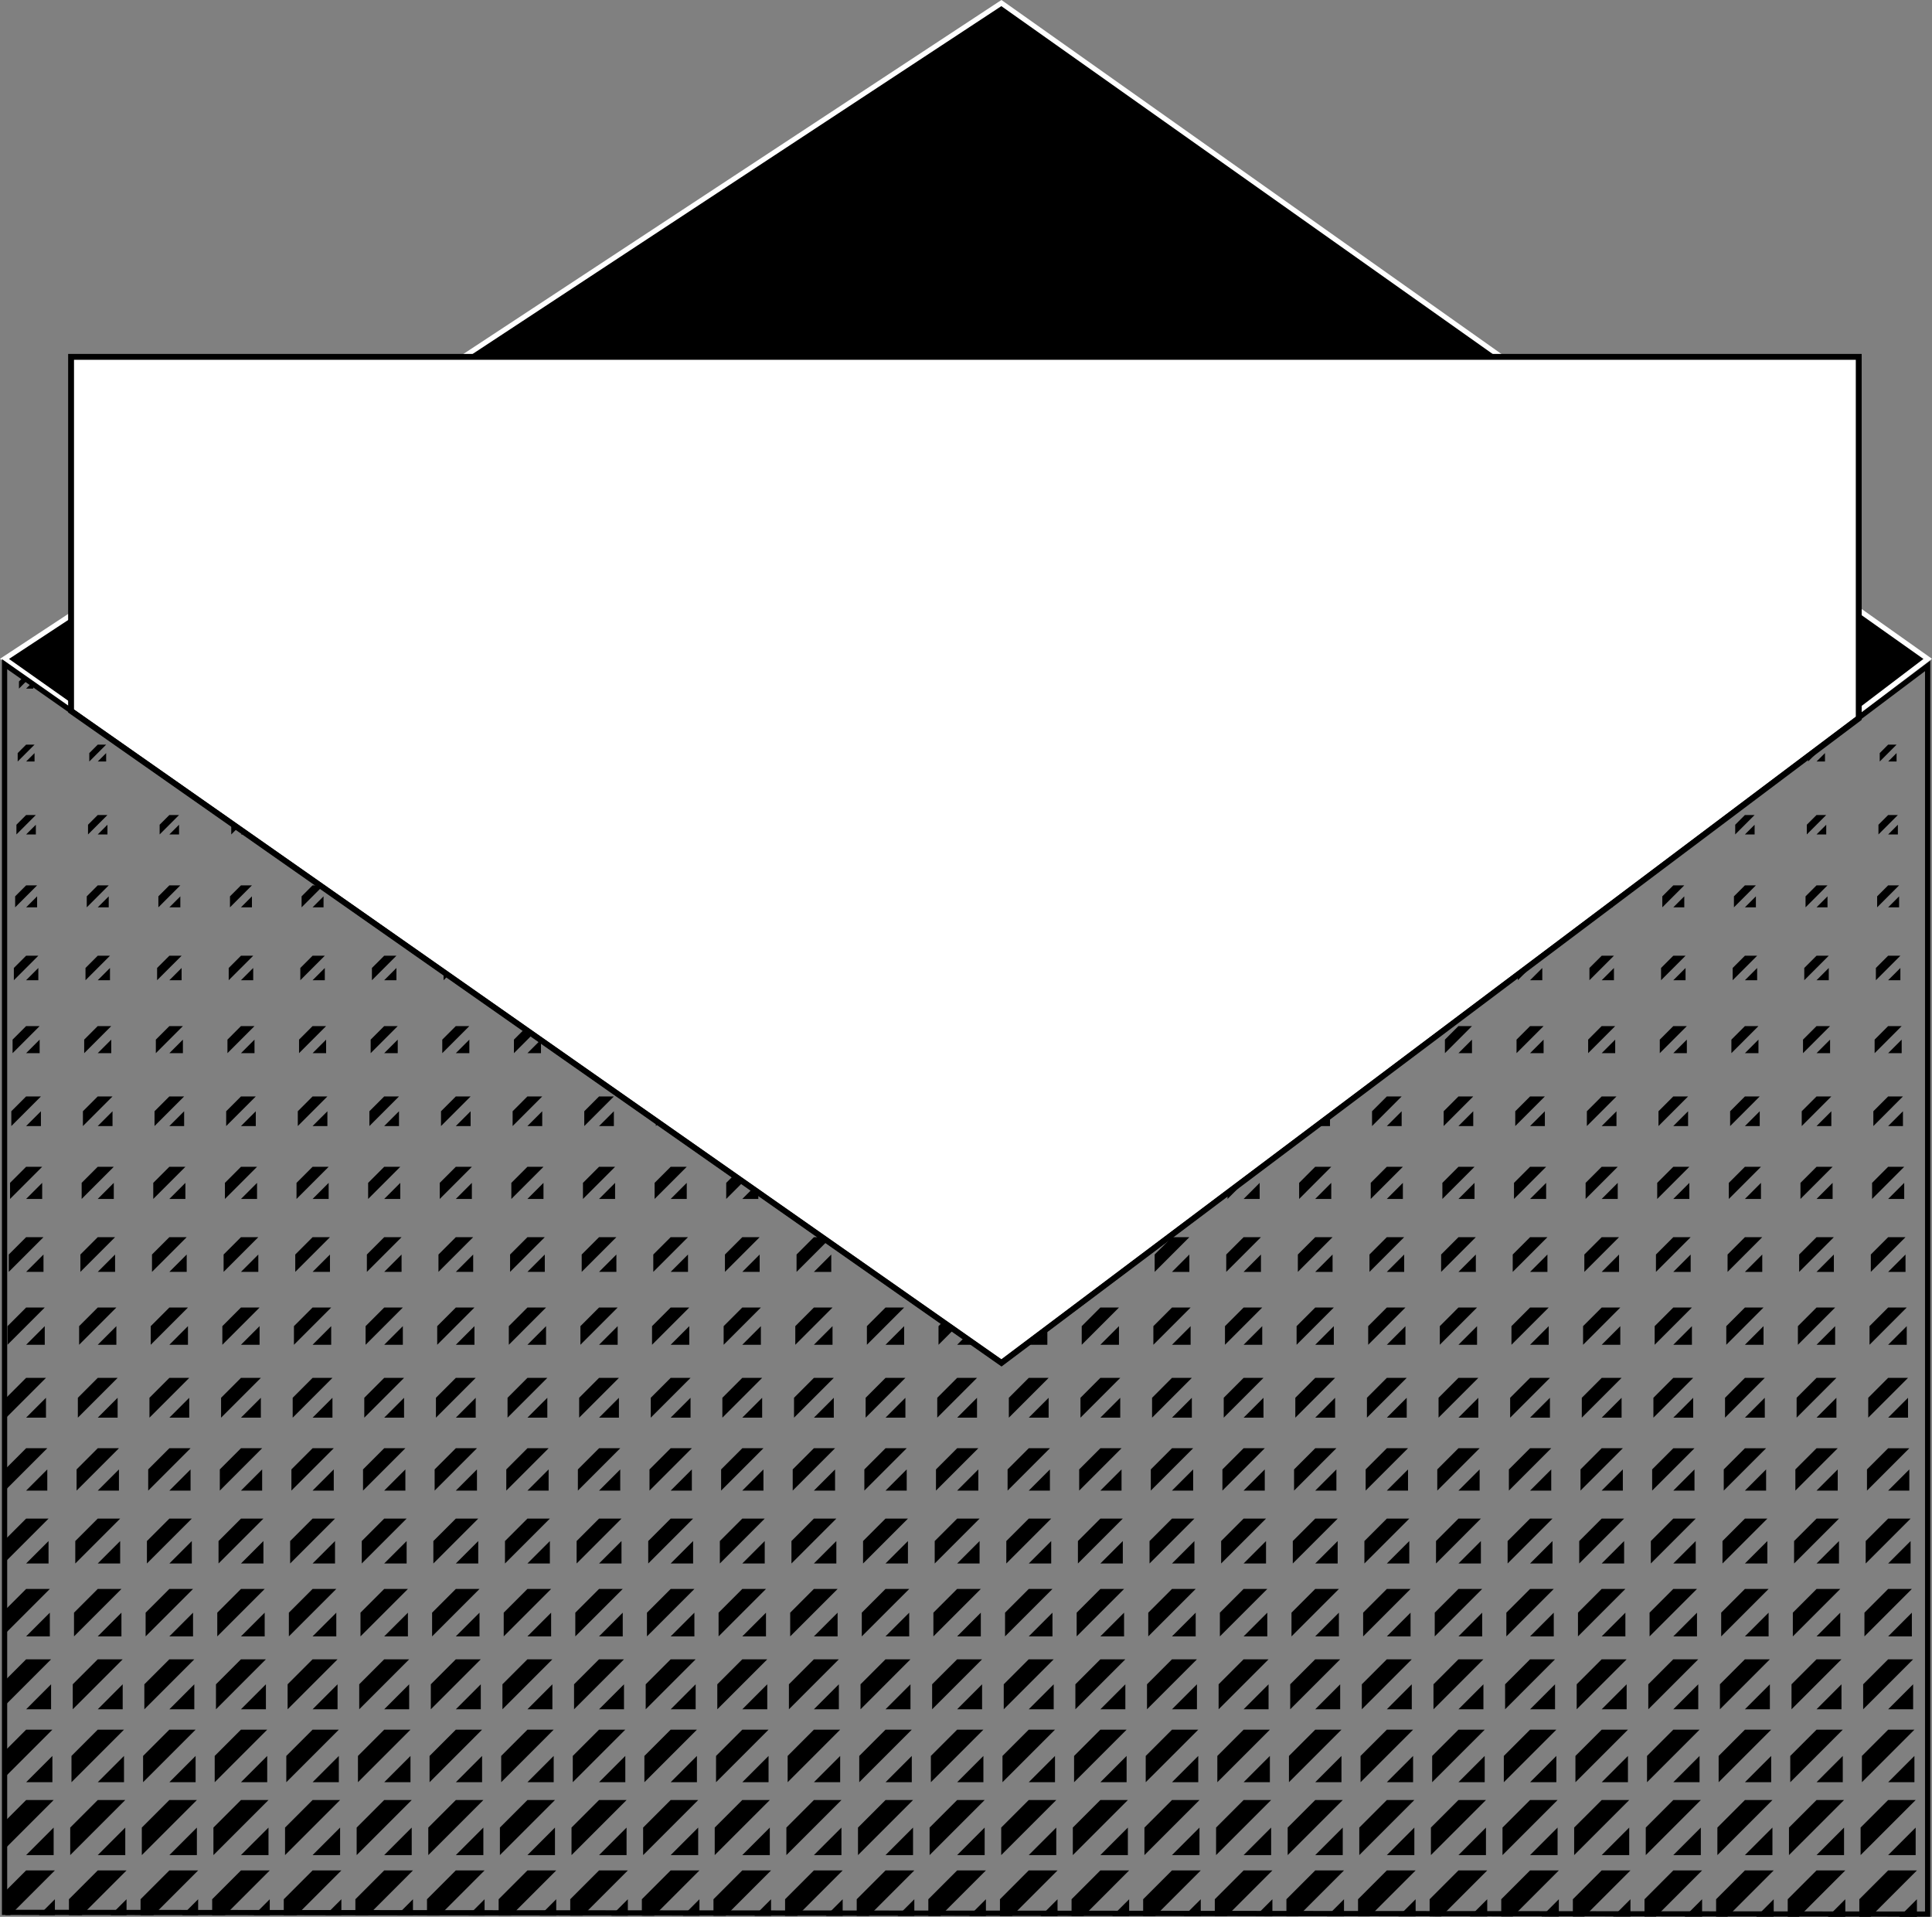 <?xml version="1.0" encoding="UTF-8"?>
<svg id="Layer_2" data-name="Layer 2" xmlns="http://www.w3.org/2000/svg" width="1104.74" height="1095.81" viewBox="0 0 1104.74 1095.81">
  <rect x="0" y="0" width="1104.74" height="1095.81" fill="#808080" stroke="none"/>
  <defs>
    <style>
      .cls-1 {
        stroke: #fff;
        stroke-width: 2.9px;
      }

      .cls-1, .cls-2, .cls-3 {
        stroke-miterlimit: 10;
      }

      .cls-2 {
        fill: #fff;
        stroke-width: 3.36px;
      }

      .cls-2, .cls-3 {
        stroke: #000;
      }

      .cls-3 {
        fill: none;
        stroke-width: 3px;
      }
    </style>
  </defs>
  <g id="Layer_8" data-name="Layer 8">
    <polygon class="cls-1" points="1102.29 376.66 572.61 1.75 2.57 376.66 572.65 779.12 1102.29 376.66"/>
    <polygon class="cls-2" points="572.65 779.12 40.64 406.43 40.64 204 1062.85 204 1062.85 410.69 572.65 779.12"/>
    <polygon class="cls-3" points="1102.25 1094.26 2.61 1093.26 2.61 379.68 572.65 779.12 1102.25 380.68 1102.25 1094.26"/>
    <g>
      <polygon points="10.84 389.57 10.84 393.67 14.93 389.57 12.52 387.89 10.84 389.57"/>
      <polygon points="14.93 393.67 19.03 393.67 19.03 392.45 17.34 391.26 14.93 393.67"/>
      <polygon points="14.93 425.7 10.11 430.52 10.11 435.34 19.75 425.7 14.93 425.7"/>
      <polygon points="19.75 430.52 14.93 435.34 19.75 435.34 19.75 430.52"/>
      <polygon points="55.88 425.7 51.06 430.52 51.06 435.34 60.7 425.7 55.88 425.7"/>
      <polygon points="60.7 430.52 55.88 435.34 60.7 435.34 60.7 430.52"/>
      <polygon points="1033.9 435.34 1039.39 429.84 1033.9 433.98 1033.9 435.34"/>
      <polygon points="1038.72 435.34 1043.54 435.34 1043.54 430.52 1038.72 435.34"/>
      <polygon points="1079.66 425.7 1074.85 430.52 1074.85 435.34 1084.48 425.7 1079.66 425.7"/>
      <polygon points="1084.48 430.52 1079.66 435.34 1084.48 435.34 1084.48 430.52"/>
      <polygon points="9.39 477.03 20.5 465.92 14.94 465.92 9.39 471.48 9.39 477.03"/>
      <polygon points="20.5 471.48 14.94 477.03 20.5 477.03 20.5 471.48"/>
      <polygon points="50.33 477.03 61.44 465.92 55.89 465.92 50.33 471.48 50.33 477.03"/>
      <polygon points="61.44 471.48 55.89 477.03 61.44 477.03 61.44 471.48"/>
      <polygon points="96.84 465.92 91.28 471.48 91.28 477.03 102.39 465.92 96.84 465.92"/>
      <polygon points="102.39 471.48 96.84 477.03 102.39 477.03 102.39 471.48"/>
      <polygon points="132.23 477.03 135.32 473.94 132.23 471.77 132.23 477.03"/>
      <polygon points="137.78 477.03 139.74 477.03 138.59 476.23 137.78 477.03"/>
      <polygon points="997.76 465.92 992.21 471.48 992.21 477.03 1003.31 465.92 997.76 465.92"/>
      <polygon points="1003.31 471.48 997.76 477.03 1003.31 477.03 1003.31 471.48"/>
      <polygon points="1033.15 471.48 1033.15 477.03 1044.26 465.92 1038.71 465.92 1033.15 471.48"/>
      <polygon points="1038.71 477.03 1044.26 477.03 1044.26 471.48 1038.71 477.03"/>
      <polygon points="1074.12 477.03 1085.23 465.92 1079.68 465.92 1074.12 471.48 1074.12 477.03"/>
      <polygon points="1085.23 471.48 1079.68 477.03 1085.23 477.03 1085.23 471.48"/>
      <polygon points="8.66 518.7 21.22 506.14 14.94 506.14 8.66 512.42 8.66 518.7"/>
      <polygon points="21.22 512.42 14.94 518.7 21.22 518.7 21.22 512.42"/>
      <polygon points="49.61 518.7 62.17 506.14 55.89 506.14 49.61 512.42 49.61 518.7"/>
      <polygon points="62.17 512.42 55.89 518.7 62.17 518.7 62.17 512.42"/>
      <polygon points="90.56 518.7 103.12 506.14 96.84 506.14 90.56 512.42 90.56 518.7"/>
      <polygon points="103.12 512.42 96.84 518.7 103.12 518.7 103.12 512.42"/>
      <polygon points="137.78 506.14 131.5 512.42 131.5 518.7 144.06 506.14 137.78 506.14"/>
      <polygon points="144.06 512.42 137.78 518.7 144.06 518.7 144.06 512.42"/>
      <polygon points="178.73 506.14 172.45 512.42 172.45 518.7 183.47 507.68 181.28 506.14 178.73 506.14"/>
      <polygon points="178.73 518.7 185.01 518.7 185.01 512.42 178.73 518.7"/>
      <polygon points="922.14 518.05 921.28 518.7 922.14 518.7 922.14 518.05"/>
      <polygon points="956.81 506.14 950.53 512.42 950.53 518.7 963.09 506.14 956.81 506.14"/>
      <polygon points="963.09 512.42 956.81 518.7 963.09 518.7 963.09 512.42"/>
      <polygon points="991.48 518.7 1004.04 506.14 997.76 506.14 991.48 512.42 991.48 518.7"/>
      <polygon points="1004.04 512.42 997.76 518.7 1004.04 518.7 1004.04 512.42"/>
      <polygon points="1032.43 512.42 1032.43 518.7 1044.99 506.14 1038.71 506.14 1032.43 512.42"/>
      <polygon points="1038.71 518.7 1044.99 518.7 1044.99 512.42 1038.71 518.7"/>
      <polygon points="1073.37 518.7 1085.93 506.14 1079.65 506.14 1073.37 512.42 1073.37 518.7"/>
      <polygon points="1085.93 512.42 1079.65 518.7 1085.93 518.7 1085.93 512.42"/>
      <polygon points="7.92 560.37 21.92 546.37 14.92 546.37 7.92 553.37 7.92 560.37"/>
      <polygon points="21.92 553.37 14.92 560.37 21.92 560.37 21.92 553.37"/>
      <polygon points="48.89 560.37 62.89 546.37 55.89 546.37 48.89 553.37 48.89 560.37"/>
      <polygon points="62.89 553.37 55.89 560.37 62.89 560.37 62.89 553.37"/>
      <polygon points="89.83 560.37 103.84 546.37 96.84 546.37 89.83 553.37 89.83 560.37"/>
      <polygon points="103.84 553.37 96.84 560.37 103.84 560.37 103.84 553.37"/>
      <polygon points="130.78 560.37 144.79 546.37 137.78 546.37 130.78 553.37 130.78 560.37"/>
      <polygon points="144.79 553.37 137.78 560.37 144.79 560.37 144.79 553.37"/>
      <polygon points="171.73 553.37 171.73 560.37 185.73 546.37 178.73 546.37 171.73 553.37"/>
      <polygon points="185.73 553.37 178.73 560.37 185.73 560.37 185.73 553.37"/>
      <polygon points="219.68 546.37 212.67 553.37 212.67 560.37 226.68 546.37 219.68 546.37"/>
      <polygon points="226.68 553.37 219.68 560.37 226.68 560.37 226.68 553.37"/>
      <polygon points="253.64 560.37 255.72 558.3 253.64 556.85 253.64 560.37"/>
      <polygon points="867.89 560.37 873.97 554.3 867.89 558.87 867.89 560.37"/>
      <polygon points="881.9 553.37 874.9 560.37 881.9 560.37 881.9 553.37"/>
      <polygon points="915.87 546.37 908.86 553.37 908.86 560.37 922.87 546.37 915.87 546.37"/>
      <polygon points="922.87 553.37 915.87 560.37 922.87 560.37 922.87 553.37"/>
      <polygon points="949.81 560.37 963.82 546.37 956.81 546.37 949.81 553.37 949.81 560.37"/>
      <polygon points="963.82 553.37 956.81 560.37 963.82 560.37 963.82 553.37"/>
      <polygon points="990.76 560.37 1004.76 546.37 997.76 546.37 990.76 553.37 990.76 560.37"/>
      <polygon points="1004.76 553.37 997.76 560.37 1004.76 560.37 1004.76 553.37"/>
      <polygon points="1031.7 553.37 1031.7 560.37 1045.71 546.37 1038.71 546.37 1031.7 553.37"/>
      <polygon points="1045.71 553.37 1038.71 560.37 1045.71 560.37 1045.71 553.37"/>
      <polygon points="1072.65 560.37 1086.66 546.37 1079.65 546.37 1072.65 553.37 1072.65 560.37"/>
      <polygon points="1086.66 553.37 1079.65 560.37 1086.66 560.37 1086.66 553.37"/>
      <polygon points="7.19 602.07 22.67 586.59 14.93 586.59 7.19 594.33 7.19 602.07"/>
      <polygon points="22.67 594.33 14.93 602.07 22.67 602.07 22.67 594.33"/>
      <polygon points="48.14 602.07 63.62 586.59 55.88 586.59 48.14 594.33 48.14 602.07"/>
      <polygon points="63.62 594.33 55.88 602.07 63.62 602.07 63.62 594.33"/>
      <polygon points="89.11 602.07 104.59 586.59 96.85 586.59 89.11 594.33 89.11 602.07"/>
      <polygon points="104.59 594.33 96.85 602.07 104.59 602.07 104.59 594.33"/>
      <polygon points="130.06 602.07 145.53 586.59 137.79 586.59 130.06 594.33 130.06 602.07"/>
      <polygon points="145.53 594.33 137.79 602.07 145.53 602.07 145.53 594.33"/>
      <polygon points="171 602.07 186.48 586.59 178.74 586.59 171 594.33 171 602.07"/>
      <polygon points="186.48 594.33 178.74 602.07 186.48 602.07 186.48 594.33"/>
      <polygon points="211.95 602.07 227.43 586.59 219.69 586.59 211.95 594.33 211.95 602.07"/>
      <polygon points="227.43 594.33 219.69 602.07 227.43 602.07 227.43 594.33"/>
      <polygon points="260.64 586.59 252.9 594.33 252.9 602.07 268.38 586.59 260.64 586.59"/>
      <polygon points="268.38 594.33 260.64 602.07 268.38 602.07 268.38 594.33"/>
      <polygon points="293.87 602.07 303.88 592.05 299.33 588.86 293.87 594.33 293.87 602.07"/>
      <polygon points="301.6 602.07 309.34 602.07 309.34 595.88 308.43 595.24 301.6 602.07"/>
      <polygon points="833.96 586.59 826.22 594.33 826.22 602.07 841.7 586.59 833.96 586.59"/>
      <polygon points="841.7 594.33 833.96 602.07 841.7 602.07 841.7 594.33"/>
      <polygon points="867.17 602.07 882.65 586.59 874.91 586.59 867.17 594.33 867.17 602.07"/>
      <polygon points="882.65 594.33 874.91 602.07 882.65 602.07 882.65 594.33"/>
      <polygon points="908.12 602.07 923.59 586.59 915.85 586.59 908.12 594.33 908.12 602.07"/>
      <polygon points="923.59 594.33 915.85 602.07 923.59 602.07 923.59 594.33"/>
      <polygon points="949.08 602.07 964.56 586.59 956.82 586.59 949.08 594.33 949.08 602.07"/>
      <polygon points="964.56 594.33 956.82 602.07 964.56 602.07 964.56 594.33"/>
      <polygon points="990.03 602.07 1005.51 586.59 997.77 586.59 990.03 594.33 990.03 602.07"/>
      <polygon points="1005.51 594.33 997.77 602.07 1005.51 602.07 1005.51 594.33"/>
      <polygon points="1030.98 594.33 1030.98 602.07 1046.46 586.59 1038.72 586.59 1030.98 594.33"/>
      <polygon points="1038.72 602.07 1046.46 602.07 1046.46 594.33 1038.72 602.07"/>
      <polygon points="1071.93 602.07 1087.4 586.59 1079.66 586.59 1071.93 594.33 1071.93 602.07"/>
      <polygon points="1087.4 594.33 1079.66 602.07 1087.4 602.07 1087.4 594.33"/>
      <polygon points="6.47 643.74 23.4 626.81 14.93 626.81 6.47 635.28 6.47 643.74"/>
      <polygon points="23.4 635.28 14.93 643.74 23.4 643.74 23.4 635.28"/>
      <polygon points="47.41 643.74 64.34 626.81 55.88 626.81 47.41 635.28 47.41 643.74"/>
      <polygon points="64.34 635.28 55.88 643.74 64.34 643.74 64.34 635.28"/>
      <polygon points="88.36 643.74 105.29 626.81 96.83 626.81 88.36 635.28 88.36 643.74"/>
      <polygon points="105.29 635.28 96.83 643.74 105.29 643.74 105.29 635.28"/>
      <polygon points="129.33 643.74 146.26 626.81 137.79 626.81 129.33 635.28 129.33 643.74"/>
      <polygon points="146.26 635.28 137.79 643.74 146.26 643.74 146.26 635.28"/>
      <polygon points="170.28 643.74 187.21 626.81 178.74 626.81 170.28 635.28 170.28 643.74"/>
      <polygon points="187.21 635.28 178.74 643.74 187.21 643.74 187.21 635.28"/>
      <polygon points="211.22 643.74 228.15 626.81 219.69 626.81 211.22 635.28 211.22 643.74"/>
      <polygon points="228.15 635.28 219.69 643.74 228.15 643.74 228.15 635.28"/>
      <polygon points="252.17 643.74 269.1 626.81 260.64 626.81 252.17 635.28 252.17 643.74"/>
      <polygon points="269.1 635.28 260.64 643.74 269.1 643.74 269.1 635.28"/>
      <polygon points="301.58 626.81 293.12 635.28 293.12 643.74 310.05 626.81 301.58 626.81"/>
      <polygon points="310.05 635.28 301.58 643.74 310.05 643.74 310.05 635.28"/>
      <polygon points="342.55 626.81 334.09 635.28 334.09 643.74 351.02 626.81 342.55 626.81"/>
      <polygon points="351.02 635.28 342.55 643.74 351.02 643.74 351.02 635.28"/>
      <polygon points="375.03 643.74 376.11 642.66 375.03 641.91 375.03 643.74"/>
      <polygon points="760.51 639.66 755.09 643.74 760.51 643.74 760.51 639.66"/>
      <polygon points="793.01 626.81 784.55 635.28 784.55 643.74 801.48 626.81 793.01 626.81"/>
      <polygon points="801.48 635.28 793.01 643.74 801.48 643.74 801.48 635.28"/>
      <polygon points="825.5 643.74 842.42 626.81 833.96 626.81 825.5 635.28 825.5 643.74"/>
      <polygon points="842.42 635.28 833.96 643.74 842.42 643.74 842.42 635.28"/>
      <polygon points="866.44 643.74 883.37 626.81 874.91 626.81 866.44 635.28 866.44 643.74"/>
      <polygon points="883.37 635.28 874.91 643.74 883.37 643.74 883.37 635.28"/>
      <polygon points="907.39 643.74 924.32 626.81 915.85 626.81 907.39 635.28 907.39 643.74"/>
      <polygon points="924.32 635.28 915.85 643.74 924.32 643.74 924.32 635.28"/>
      <polygon points="948.34 643.74 965.27 626.81 956.8 626.81 948.34 635.28 948.34 643.74"/>
      <polygon points="965.27 635.28 956.8 643.74 965.27 643.74 965.27 635.28"/>
      <polygon points="989.31 643.74 1006.23 626.81 997.77 626.81 989.31 635.28 989.31 643.74"/>
      <polygon points="1006.23 635.28 997.77 643.74 1006.23 643.74 1006.23 635.28"/>
      <polygon points="1030.25 635.28 1030.25 643.74 1047.18 626.81 1038.72 626.81 1030.25 635.28"/>
      <polygon points="1038.72 643.74 1047.18 643.74 1047.18 635.28 1038.72 643.74"/>
      <polygon points="1071.2 643.74 1088.13 626.81 1079.66 626.81 1071.2 635.28 1071.2 643.74"/>
      <polygon points="1088.13 635.28 1079.66 643.74 1088.13 643.74 1088.13 635.28"/>
      <polygon points="5.74 685.41 24.12 667.03 14.93 667.03 5.74 676.22 5.74 685.41"/>
      <polygon points="24.12 676.22 14.93 685.41 24.12 685.41 24.12 676.22"/>
      <polygon points="46.69 685.41 65.07 667.03 55.88 667.03 46.69 676.22 46.69 685.41"/>
      <polygon points="65.07 676.22 55.88 685.41 65.07 685.41 65.07 676.22"/>
      <polygon points="87.64 685.41 106.01 667.03 96.83 667.03 87.64 676.22 87.64 685.41"/>
      <polygon points="106.01 676.22 96.83 685.41 106.01 685.41 106.01 676.22"/>
      <polygon points="128.61 685.41 146.98 667.03 137.79 667.03 128.61 676.22 128.61 685.41"/>
      <polygon points="146.98 676.22 137.79 685.41 146.98 685.41 146.98 676.22"/>
      <polygon points="169.55 685.41 187.93 667.03 178.74 667.03 169.55 676.22 169.55 685.41"/>
      <polygon points="187.93 676.22 178.74 685.41 187.93 685.41 187.93 676.22"/>
      <polygon points="210.5 685.41 228.88 667.03 219.69 667.03 210.5 676.22 210.5 685.41"/>
      <polygon points="228.88 676.22 219.69 685.41 228.88 685.41 228.88 676.22"/>
      <polygon points="251.45 685.41 269.82 667.03 260.64 667.03 251.45 676.22 251.45 685.41"/>
      <polygon points="269.82 676.22 260.64 685.41 269.82 685.41 269.82 676.22"/>
      <polygon points="292.39 685.41 310.77 667.03 301.58 667.03 292.39 676.22 292.39 685.41"/>
      <polygon points="310.77 676.22 301.58 685.41 310.77 685.41 310.77 676.22"/>
      <polygon points="333.34 685.41 351.72 667.03 342.53 667.03 333.34 676.22 333.34 685.41"/>
      <polygon points="351.72 676.22 342.53 685.41 351.72 685.41 351.72 676.22"/>
      <polygon points="383.5 667.03 374.31 676.22 374.31 685.41 392.69 667.03 383.5 667.03"/>
      <polygon points="392.69 676.22 383.5 685.41 392.69 685.41 392.69 676.22"/>
      <polygon points="415.26 685.41 424.26 676.41 418.86 672.62 415.26 676.22 415.26 685.41"/>
      <polygon points="424.45 685.41 433.63 685.41 433.63 682.97 429.67 680.19 424.45 685.41"/>
      <polygon points="701.91 685.41 708.63 678.69 701.91 683.75 701.91 685.41"/>
      <polygon points="720.29 676.22 711.1 685.41 720.29 685.41 720.29 676.22"/>
      <polygon points="752.04 667.03 742.86 676.22 742.86 685.41 761.23 667.03 752.04 667.03"/>
      <polygon points="761.23 676.22 752.04 685.41 761.23 685.41 761.23 676.22"/>
      <polygon points="783.8 685.41 802.18 667.03 792.99 667.03 783.8 676.22 783.8 685.41"/>
      <polygon points="802.18 676.22 792.99 685.41 802.18 685.41 802.18 676.22"/>
      <polygon points="824.77 685.41 843.15 667.03 833.96 667.03 824.77 676.22 824.77 685.41"/>
      <polygon points="843.15 676.22 833.96 685.41 843.15 685.41 843.15 676.22"/>
      <polygon points="865.72 685.41 884.1 667.03 874.91 667.03 865.72 676.22 865.72 685.41"/>
      <polygon points="884.1 676.22 874.91 685.41 884.1 685.41 884.1 676.22"/>
      <polygon points="906.67 685.41 925.04 667.03 915.85 667.03 906.67 676.22 906.67 685.41"/>
      <polygon points="925.04 676.22 915.85 685.41 925.04 685.41 925.04 676.22"/>
      <polygon points="947.61 685.41 965.99 667.03 956.8 667.03 947.61 676.22 947.61 685.41"/>
      <polygon points="965.99 676.22 956.8 685.41 965.99 685.41 965.99 676.22"/>
      <polygon points="988.56 685.41 1006.94 667.03 997.75 667.03 988.56 676.22 988.56 685.41"/>
      <polygon points="1006.94 676.22 997.75 685.41 1006.94 685.41 1006.94 676.22"/>
      <polygon points="1029.53 676.22 1029.53 685.41 1047.91 667.03 1038.72 667.03 1029.53 676.22"/>
      <polygon points="1038.72 685.41 1047.91 685.41 1047.91 676.22 1038.72 685.41"/>
      <polygon points="1070.48 685.41 1088.85 667.03 1079.66 667.03 1070.48 676.22 1070.48 685.41"/>
      <polygon points="1088.85 676.22 1079.66 685.41 1088.85 685.41 1088.85 676.22"/>
      <polygon points="5.02 727.1 24.87 707.26 14.94 707.26 5.02 717.18 5.02 727.1"/>
      <polygon points="24.87 717.18 14.94 727.1 24.87 727.1 24.87 717.18"/>
      <polygon points="45.97 727.1 65.81 707.26 55.89 707.26 45.97 717.18 45.97 727.1"/>
      <polygon points="65.81 717.18 55.89 727.1 65.81 727.1 65.81 717.18"/>
      <polygon points="86.91 727.1 106.76 707.26 96.84 707.26 86.91 717.18 86.91 727.1"/>
      <polygon points="106.76 717.18 96.84 727.1 106.76 727.1 106.76 717.18"/>
      <polygon points="127.86 727.1 147.71 707.26 137.78 707.26 127.86 717.18 127.86 727.1"/>
      <polygon points="147.71 717.18 137.78 727.1 147.71 727.1 147.71 717.18"/>
      <polygon points="168.83 727.1 188.68 707.26 178.75 707.26 168.83 717.18 168.83 727.1"/>
      <polygon points="188.68 717.18 178.75 727.1 188.68 727.1 188.68 717.18"/>
      <polygon points="209.78 727.1 229.62 707.26 219.7 707.26 209.78 717.18 209.78 727.1"/>
      <polygon points="229.62 717.18 219.7 727.1 229.62 727.1 229.62 717.18"/>
      <polygon points="250.72 727.1 270.57 707.26 260.65 707.26 250.72 717.18 250.72 727.1"/>
      <polygon points="270.57 717.18 260.65 727.1 270.57 727.1 270.57 717.18"/>
      <polygon points="291.67 727.1 311.52 707.26 301.59 707.26 291.67 717.18 291.67 727.1"/>
      <polygon points="311.52 717.18 301.59 727.1 311.52 727.1 311.52 717.18"/>
      <polygon points="332.62 727.1 352.46 707.26 342.54 707.26 332.62 717.18 332.62 727.1"/>
      <polygon points="352.46 717.18 342.54 727.1 352.46 727.1 352.46 717.18"/>
      <polygon points="373.56 727.1 393.41 707.26 383.49 707.26 373.56 717.18 373.56 727.1"/>
      <polygon points="393.41 717.18 383.49 727.1 393.41 727.1 393.41 717.18"/>
      <polygon points="424.46 707.26 414.53 717.18 414.53 727.1 434.38 707.26 424.46 707.26"/>
      <polygon points="434.38 717.18 424.46 727.1 434.38 727.1 434.38 717.18"/>
      <polygon points="465.4 707.26 455.48 717.18 455.48 727.1 472.43 710.16 468.29 707.26 465.4 707.26"/>
      <polygon points="465.4 727.11 475.33 727.11 475.33 717.18 465.4 727.11"/>
      <polygon points="496.43 727.11 496.5 727.03 496.43 726.97 496.43 727.11"/>
      <polygon points="660.24 727.11 680.09 707.26 670.66 707.26 668.65 708.77 660.24 717.18 660.24 727.11"/>
      <polygon points="670.16 727.11 680.09 727.11 680.09 717.18 670.16 727.11"/>
      <polygon points="701.18 727.11 721.03 707.26 711.11 707.26 701.18 717.18 701.18 727.11"/>
      <polygon points="721.03 717.18 711.11 727.11 721.03 727.11 721.03 717.18"/>
      <polygon points="742.13 727.11 761.98 707.26 752.06 707.26 742.13 717.18 742.13 727.11"/>
      <polygon points="761.98 717.18 752.06 727.11 761.98 727.11 761.98 717.18"/>
      <polygon points="783.08 727.11 802.93 707.26 793 707.26 783.08 717.18 783.08 727.11"/>
      <polygon points="802.93 717.18 793 727.11 802.93 727.11 802.93 717.18"/>
      <polygon points="824.05 727.11 843.9 707.26 833.97 707.26 824.05 717.18 824.05 727.11"/>
      <polygon points="843.9 717.18 833.97 727.11 843.9 727.11 843.9 717.18"/>
      <polygon points="864.99 727.11 884.84 707.26 874.92 707.26 864.99 717.18 864.99 727.11"/>
      <polygon points="884.84 717.18 874.92 727.11 884.84 727.11 884.84 717.18"/>
      <polygon points="905.94 727.11 925.79 707.26 915.87 707.26 905.94 717.18 905.94 727.11"/>
      <polygon points="925.79 717.18 915.87 727.11 925.79 727.11 925.79 717.18"/>
      <polygon points="946.89 727.11 966.74 707.26 956.81 707.26 946.89 717.18 946.89 727.11"/>
      <polygon points="966.74 717.18 956.81 727.11 966.74 727.11 966.74 717.18"/>
      <polygon points="987.84 727.11 1007.68 707.26 997.76 707.26 987.84 717.18 987.84 727.11"/>
      <polygon points="1007.68 717.18 997.76 727.11 1007.68 727.11 1007.68 717.18"/>
      <polygon points="1028.78 717.18 1028.78 727.11 1048.63 707.26 1038.71 707.26 1028.78 717.18"/>
      <polygon points="1038.71 727.11 1048.63 727.11 1048.63 717.18 1038.71 727.11"/>
      <polygon points="1069.75 727.11 1089.6 707.26 1079.68 707.26 1069.75 717.18 1069.75 727.11"/>
      <polygon points="1089.6 717.18 1079.68 727.11 1089.6 727.11 1089.6 717.18"/>
      <polygon points="14.94 747.48 4.29 758.13 4.29 768.78 25.59 747.48 14.94 747.48"/>
      <polygon points="25.59 758.13 14.94 768.78 25.59 768.78 25.59 758.13"/>
      <polygon points="45.24 768.78 66.54 747.48 55.89 747.48 45.24 758.13 45.24 768.78"/>
      <polygon points="66.54 758.13 55.89 768.78 66.54 768.78 66.54 758.13"/>
      <polygon points="86.19 768.78 107.48 747.48 96.84 747.48 86.19 758.13 86.19 768.78"/>
      <polygon points="107.48 758.13 96.84 768.78 107.48 768.78 107.48 758.13"/>
      <polygon points="127.14 768.78 148.43 747.48 137.78 747.48 127.14 758.13 127.14 768.78"/>
      <polygon points="148.43 758.13 137.78 768.78 148.43 768.78 148.43 758.13"/>
      <polygon points="168.08 768.78 189.38 747.48 178.73 747.48 168.08 758.13 168.08 768.78"/>
      <polygon points="189.38 758.13 178.73 768.78 189.38 768.78 189.38 758.13"/>
      <polygon points="209.05 768.78 230.35 747.48 219.7 747.48 209.05 758.13 209.05 768.78"/>
      <polygon points="230.35 758.13 219.7 768.78 230.35 768.78 230.35 758.13"/>
      <polygon points="250 768.78 271.3 747.48 260.65 747.48 250 758.13 250 768.78"/>
      <polygon points="271.3 758.13 260.65 768.78 271.3 768.78 271.3 758.13"/>
      <polygon points="290.95 768.78 312.24 747.48 301.59 747.48 290.95 758.13 290.95 768.78"/>
      <polygon points="312.24 758.13 301.59 768.78 312.24 768.78 312.24 758.13"/>
      <polygon points="331.89 768.78 353.19 747.48 342.54 747.48 331.89 758.13 331.89 768.78"/>
      <polygon points="353.19 758.13 342.54 768.78 353.19 768.78 353.19 758.13"/>
      <polygon points="372.84 768.78 394.14 747.48 383.49 747.48 372.84 758.13 372.84 768.78"/>
      <polygon points="394.14 758.13 383.49 768.78 394.14 768.78 394.14 758.13"/>
      <polygon points="413.79 768.78 435.08 747.48 424.43 747.48 413.79 758.13 413.79 768.78"/>
      <polygon points="435.08 758.13 424.43 768.78 435.08 768.78 435.08 758.13"/>
      <polygon points="454.76 758.13 454.76 768.78 476.05 747.48 465.4 747.48 454.76 758.13"/>
      <polygon points="476.05 758.13 465.4 768.78 476.05 768.78 476.05 758.13"/>
      <polygon points="506.35 747.48 495.7 758.13 495.7 768.78 517 747.48 506.35 747.48"/>
      <polygon points="517 758.13 506.35 768.78 517 768.78 517 758.13"/>
      <polygon points="536.65 768.78 544.66 760.77 538.4 756.38 536.65 758.13 536.65 768.78"/>
      <polygon points="547.3 768.78 556.09 768.78 550.92 765.16 547.3 768.78"/>
      <polygon points="598.89 761.25 588.89 768.78 598.89 768.78 598.89 761.25"/>
      <polygon points="629.19 747.48 618.54 758.13 618.54 768.78 639.84 747.48 629.19 747.48"/>
      <polygon points="639.84 758.13 629.19 768.78 639.84 768.78 639.84 758.13"/>
      <polygon points="659.51 758.13 659.51 768.78 680.81 747.48 670.16 747.48 659.51 758.13"/>
      <polygon points="680.81 758.13 670.16 768.78 680.81 768.78 680.81 758.13"/>
      <polygon points="700.46 768.78 721.76 747.48 711.11 747.48 700.46 758.13 700.46 768.78"/>
      <polygon points="721.76 758.13 711.11 768.78 721.76 768.78 721.76 758.13"/>
      <polygon points="741.41 768.78 762.7 747.48 752.06 747.48 741.41 758.13 741.41 768.78"/>
      <polygon points="762.7 758.13 752.06 768.78 762.7 768.78 762.7 758.13"/>
      <polygon points="782.35 768.78 803.65 747.48 793 747.48 782.35 758.13 782.35 768.78"/>
      <polygon points="803.65 758.13 793 768.78 803.65 768.78 803.65 758.13"/>
      <polygon points="823.3 768.78 844.6 747.48 833.95 747.48 823.3 758.13 823.3 768.78"/>
      <polygon points="844.6 758.13 833.95 768.78 844.6 768.78 844.6 758.13"/>
      <polygon points="864.27 768.78 885.57 747.48 874.92 747.48 864.27 758.13 864.27 768.78"/>
      <polygon points="885.57 758.13 874.92 768.78 885.57 768.78 885.57 758.13"/>
      <polygon points="905.22 768.78 926.51 747.48 915.87 747.48 905.22 758.13 905.22 768.78"/>
      <polygon points="926.51 758.13 915.87 768.78 926.51 768.78 926.51 758.13"/>
      <polygon points="946.16 768.78 967.46 747.48 956.81 747.48 946.16 758.13 946.16 768.78"/>
      <polygon points="967.46 758.13 956.81 768.78 967.46 768.78 967.46 758.13"/>
      <polygon points="987.11 768.78 1008.41 747.48 997.76 747.48 987.11 758.13 987.11 768.78"/>
      <polygon points="1008.41 758.13 997.76 768.78 1008.41 768.78 1008.41 758.13"/>
      <polygon points="1028.06 758.13 1028.06 768.78 1049.36 747.48 1038.71 747.48 1028.06 758.13"/>
      <polygon points="1038.71 768.78 1049.36 768.78 1049.36 758.13 1038.71 768.78"/>
      <polygon points="1069.01 768.78 1090.3 747.48 1079.65 747.48 1069.01 758.13 1069.01 768.78"/>
      <polygon points="1090.3 758.13 1079.65 768.78 1090.3 768.78 1090.3 758.13"/>
      <polygon points="14.92 787.7 3.55 799.08 3.55 810.45 26.29 787.7 14.92 787.7"/>
      <polygon points="26.29 799.08 14.92 810.45 26.29 810.45 26.29 799.08"/>
      <polygon points="44.52 810.45 67.26 787.7 55.89 787.7 44.52 799.08 44.52 810.45"/>
      <polygon points="67.26 799.08 55.89 810.45 67.26 810.45 67.26 799.08"/>
      <polygon points="85.46 810.45 108.21 787.7 96.84 787.7 85.46 799.08 85.46 810.45"/>
      <polygon points="108.21 799.08 96.84 810.45 108.21 810.45 108.21 799.08"/>
      <polygon points="126.41 810.45 149.16 787.7 137.78 787.7 126.41 799.08 126.41 810.45"/>
      <polygon points="149.16 799.08 137.78 810.45 149.16 810.45 149.16 799.08"/>
      <polygon points="167.36 810.45 190.1 787.7 178.73 787.7 167.36 799.08 167.36 810.45"/>
      <polygon points="190.1 799.08 178.73 810.45 190.1 810.45 190.1 799.08"/>
      <polygon points="208.3 810.45 231.05 787.7 219.68 787.7 208.3 799.08 208.3 810.45"/>
      <polygon points="231.05 799.08 219.68 810.45 231.05 810.45 231.05 799.08"/>
      <polygon points="249.27 810.45 272.02 787.7 260.65 787.7 249.27 799.08 249.27 810.45"/>
      <polygon points="272.02 799.08 260.65 810.45 272.02 810.45 272.02 799.08"/>
      <polygon points="290.22 810.45 312.97 787.7 301.59 787.7 290.22 799.08 290.22 810.45"/>
      <polygon points="312.97 799.08 301.59 810.45 312.97 810.45 312.97 799.08"/>
      <polygon points="331.17 810.45 353.91 787.7 342.54 787.7 331.17 799.08 331.17 810.45"/>
      <polygon points="353.91 799.08 342.54 810.45 353.91 810.45 353.91 799.08"/>
      <polygon points="372.11 810.45 394.86 787.7 383.49 787.7 372.11 799.08 372.11 810.45"/>
      <polygon points="394.86 799.08 383.49 810.45 394.86 810.45 394.86 799.08"/>
      <polygon points="413.06 810.45 435.81 787.7 424.43 787.7 413.06 799.08 413.06 810.45"/>
      <polygon points="435.81 799.08 424.43 810.45 435.81 810.45 435.81 799.08"/>
      <polygon points="454.03 810.45 476.78 787.7 465.4 787.7 454.03 799.08 454.03 810.45"/>
      <polygon points="476.78 799.08 465.4 810.45 476.78 810.45 476.78 799.08"/>
      <polygon points="494.98 810.45 517.72 787.7 506.35 787.7 494.98 799.08 494.98 810.45"/>
      <polygon points="517.72 799.08 506.35 810.45 517.72 810.45 517.72 799.08"/>
      <polygon points="547.3 787.7 535.93 799.08 535.93 810.45 558.67 787.7 547.3 787.7"/>
      <polygon points="558.67 799.08 547.3 810.45 558.67 810.45 558.67 799.08"/>
      <polygon points="588.25 787.7 576.87 799.08 576.87 810.45 599.62 787.7 588.25 787.7"/>
      <polygon points="599.62 799.08 588.25 810.45 599.62 810.45 599.62 799.08"/>
      <polygon points="617.82 810.45 640.57 787.7 629.19 787.7 617.82 799.08 617.82 810.45"/>
      <polygon points="640.57 799.08 629.19 810.45 640.57 810.45 640.57 799.08"/>
      <polygon points="658.77 810.45 681.51 787.7 670.14 787.7 658.77 799.08 658.77 810.45"/>
      <polygon points="681.51 799.08 670.14 810.45 681.51 810.45 681.51 799.08"/>
      <polygon points="699.74 810.45 722.48 787.7 711.11 787.7 699.74 799.08 699.74 810.45"/>
      <polygon points="722.48 799.08 711.11 810.45 722.48 810.45 722.48 799.08"/>
      <polygon points="740.68 810.45 763.43 787.7 752.06 787.7 740.68 799.08 740.68 810.45"/>
      <polygon points="763.43 799.08 752.06 810.45 763.43 810.45 763.43 799.08"/>
      <polygon points="781.63 810.45 804.38 787.7 793 787.7 781.63 799.08 781.63 810.45"/>
      <polygon points="804.38 799.08 793 810.45 804.38 810.45 804.38 799.08"/>
      <polygon points="822.58 810.45 845.32 787.7 833.95 787.7 822.58 799.08 822.58 810.45"/>
      <polygon points="845.32 799.08 833.95 810.45 845.32 810.45 845.32 799.08"/>
      <polygon points="863.52 810.45 886.27 787.7 874.9 787.7 863.52 799.08 863.52 810.45"/>
      <polygon points="886.27 799.08 874.9 810.45 886.27 810.45 886.27 799.08"/>
      <polygon points="904.49 810.45 927.24 787.7 915.87 787.7 904.49 799.08 904.49 810.45"/>
      <polygon points="927.24 799.08 915.87 810.45 927.24 810.45 927.24 799.08"/>
      <polygon points="945.44 810.45 968.19 787.7 956.81 787.7 945.44 799.08 945.44 810.45"/>
      <polygon points="968.19 799.08 956.81 810.45 968.19 810.45 968.19 799.08"/>
      <polygon points="986.39 810.45 1009.13 787.7 997.76 787.7 986.39 799.08 986.39 810.45"/>
      <polygon points="1009.13 799.08 997.76 810.45 1009.13 810.45 1009.13 799.08"/>
      <polygon points="1027.33 799.08 1027.33 810.45 1050.08 787.7 1038.71 787.7 1027.33 799.08"/>
      <polygon points="1050.08 799.08 1038.71 810.45 1050.08 810.45 1050.08 799.08"/>
      <polygon points="1068.28 810.45 1091.03 787.7 1079.65 787.7 1068.28 799.08 1068.28 810.45"/>
      <polygon points="1091.03 799.08 1079.65 810.45 1091.03 810.45 1091.03 799.08"/>
      <polygon points="3.03 851.93 27.04 827.92 14.93 827.92 3.03 839.82 3.03 851.93"/>
      <polygon points="27.04 840.03 14.93 852.14 27.04 852.14 27.04 840.03"/>
      <polygon points="43.79 852.14 68.01 827.92 55.9 827.92 43.79 840.03 43.79 852.14"/>
      <polygon points="68.01 840.03 55.9 852.14 68.01 852.14 68.01 840.03"/>
      <polygon points="84.74 852.14 108.96 827.92 96.85 827.92 84.74 840.03 84.74 852.14"/>
      <polygon points="108.96 840.03 96.85 852.14 108.96 852.14 108.96 840.03"/>
      <polygon points="125.69 852.14 149.9 827.92 137.79 827.92 125.69 840.03 125.69 852.14"/>
      <polygon points="149.9 840.03 137.79 852.14 149.9 852.14 149.9 840.03"/>
      <polygon points="166.63 852.14 190.85 827.92 178.74 827.92 166.63 840.03 166.63 852.14"/>
      <polygon points="190.85 840.03 178.74 852.14 190.85 852.14 190.85 840.03"/>
      <polygon points="207.58 852.14 231.8 827.92 219.69 827.92 207.58 840.03 207.58 852.14"/>
      <polygon points="231.8 840.03 219.69 852.14 231.8 852.14 231.8 840.03"/>
      <polygon points="248.53 852.14 272.74 827.92 260.64 827.92 248.53 840.03 248.53 852.14"/>
      <polygon points="272.74 840.03 260.64 852.14 272.74 852.14 272.74 840.03"/>
      <polygon points="289.5 852.14 313.71 827.92 301.6 827.92 289.5 840.03 289.5 852.14"/>
      <polygon points="313.71 840.03 301.6 852.14 313.71 852.14 313.71 840.03"/>
      <polygon points="330.44 852.14 354.66 827.92 342.55 827.92 330.44 840.03 330.44 852.14"/>
      <polygon points="354.66 840.03 342.55 852.14 354.66 852.14 354.66 840.03"/>
      <polygon points="371.39 852.14 395.61 827.92 383.5 827.92 371.39 840.03 371.39 852.14"/>
      <polygon points="395.61 840.03 383.5 852.14 395.61 852.14 395.61 840.03"/>
      <polygon points="412.34 852.14 436.55 827.92 424.45 827.92 412.34 840.03 412.34 852.14"/>
      <polygon points="436.55 840.03 424.45 852.14 436.55 852.14 436.55 840.03"/>
      <polygon points="453.28 852.14 477.5 827.92 465.39 827.92 453.28 840.03 453.28 852.14"/>
      <polygon points="477.5 840.03 465.39 852.14 477.5 852.14 477.5 840.03"/>
      <polygon points="494.25 852.14 518.47 827.92 506.36 827.92 494.25 840.03 494.25 852.14"/>
      <polygon points="518.47 840.03 506.36 852.14 518.47 852.14 518.47 840.03"/>
      <polygon points="535.2 852.14 559.42 827.92 547.31 827.92 535.2 840.03 535.2 852.14"/>
      <polygon points="559.42 840.03 547.31 852.14 559.42 852.14 559.42 840.03"/>
      <polygon points="576.15 852.14 600.36 827.92 588.26 827.92 576.15 840.03 576.15 852.14"/>
      <polygon points="600.36 840.03 588.26 852.14 600.36 852.14 600.36 840.03"/>
      <polygon points="617.09 852.14 641.31 827.92 629.2 827.92 617.09 840.03 617.09 852.14"/>
      <polygon points="641.31 840.03 629.2 852.14 641.31 852.14 641.31 840.03"/>
      <polygon points="658.04 852.14 682.26 827.92 670.15 827.92 658.04 840.03 658.04 852.14"/>
      <polygon points="682.26 840.03 670.15 852.14 682.26 852.14 682.26 840.03"/>
      <polygon points="698.99 852.14 723.21 827.92 711.1 827.92 698.99 840.03 698.99 852.14"/>
      <polygon points="723.21 840.03 711.1 852.14 723.21 852.14 723.21 840.03"/>
      <polygon points="739.96 852.14 764.17 827.92 752.07 827.92 739.96 840.03 739.96 852.14"/>
      <polygon points="764.17 840.03 752.07 852.14 764.17 852.14 764.17 840.03"/>
      <polygon points="780.9 852.14 805.12 827.92 793.01 827.92 780.9 840.03 780.9 852.14"/>
      <polygon points="805.12 840.03 793.01 852.14 805.12 852.14 805.12 840.03"/>
      <polygon points="821.85 852.14 846.07 827.92 833.96 827.92 821.85 840.03 821.85 852.14"/>
      <polygon points="846.07 840.03 833.96 852.14 846.07 852.14 846.07 840.03"/>
      <polygon points="862.8 852.14 887.02 827.92 874.91 827.92 862.8 840.03 862.8 852.14"/>
      <polygon points="887.02 840.03 874.91 852.14 887.02 852.14 887.02 840.03"/>
      <polygon points="903.75 852.14 927.96 827.92 915.85 827.92 903.75 840.03 903.75 852.14"/>
      <polygon points="927.96 840.03 915.85 852.14 927.96 852.14 927.96 840.03"/>
      <polygon points="944.72 852.14 968.93 827.93 956.82 827.93 944.72 840.03 944.72 852.14"/>
      <polygon points="968.93 840.03 956.82 852.14 968.93 852.14 968.93 840.03"/>
      <polygon points="985.66 852.14 1009.88 827.93 997.77 827.93 985.66 840.03 985.66 852.14"/>
      <polygon points="1009.88 840.03 997.77 852.14 1009.88 852.14 1009.88 840.03"/>
      <polygon points="1026.61 840.03 1026.61 852.14 1050.83 827.93 1038.72 827.93 1026.61 840.03"/>
      <polygon points="1038.72 852.14 1050.83 852.14 1050.83 840.03 1038.72 852.14"/>
      <polygon points="1067.56 852.14 1091.77 827.93 1079.66 827.93 1067.56 840.03 1067.56 852.14"/>
      <polygon points="1091.77 840.03 1079.66 852.14 1091.77 852.14 1091.77 840.03"/>
      <polygon points="27.76 868.15 14.93 868.15 3.03 880.05 3.03 892.88 27.76 868.15"/>
      <polygon points="27.76 880.98 14.93 893.81 27.76 893.81 27.76 880.98"/>
      <polygon points="43.05 893.81 68.71 868.15 55.88 868.15 43.05 880.98 43.05 893.81"/>
      <polygon points="68.71 880.98 55.88 893.81 68.71 893.81 68.71 880.98"/>
      <polygon points="84.01 893.81 109.68 868.15 96.85 868.15 84.01 880.98 84.01 893.81"/>
      <polygon points="109.68 880.98 96.85 893.81 109.68 893.81 109.68 880.98"/>
      <polygon points="124.96 893.81 150.63 868.15 137.79 868.15 124.96 880.98 124.96 893.81"/>
      <polygon points="150.63 880.98 137.79 893.81 150.63 893.81 150.63 880.98"/>
      <polygon points="165.91 893.81 191.57 868.15 178.74 868.15 165.91 880.98 165.91 893.81"/>
      <polygon points="191.57 880.98 178.74 893.81 191.57 893.81 191.57 880.98"/>
      <polygon points="206.86 893.81 232.52 868.15 219.69 868.15 206.86 880.98 206.86 893.81"/>
      <polygon points="232.52 880.98 219.69 893.81 232.52 893.81 232.52 880.98"/>
      <polygon points="247.8 893.81 273.47 868.15 260.64 868.15 247.8 880.98 247.8 893.81"/>
      <polygon points="273.47 880.98 260.64 893.81 273.47 893.81 273.47 880.98"/>
      <polygon points="288.75 893.81 314.42 868.15 301.58 868.15 288.75 880.98 288.75 893.81"/>
      <polygon points="314.42 880.98 301.58 893.81 314.42 893.81 314.42 880.98"/>
      <polygon points="329.72 893.81 355.38 868.15 342.55 868.15 329.72 880.98 329.72 893.81"/>
      <polygon points="355.38 880.98 342.55 893.81 355.38 893.81 355.38 880.98"/>
      <polygon points="370.67 893.81 396.33 868.15 383.5 868.15 370.67 880.98 370.67 893.81"/>
      <polygon points="396.33 880.98 383.5 893.81 396.33 893.81 396.33 880.98"/>
      <polygon points="411.61 893.81 437.28 868.15 424.45 868.15 411.61 880.98 411.61 893.81"/>
      <polygon points="437.28 880.98 424.45 893.81 437.28 893.81 437.28 880.98"/>
      <polygon points="452.56 893.81 478.23 868.15 465.39 868.15 452.56 880.98 452.56 893.81"/>
      <polygon points="478.23 880.98 465.39 893.81 478.23 893.81 478.23 880.98"/>
      <polygon points="493.51 893.81 519.17 868.15 506.34 868.15 493.51 880.98 493.51 893.81"/>
      <polygon points="519.17 880.98 506.34 893.81 519.17 893.81 519.17 880.98"/>
      <polygon points="534.48 893.81 560.14 868.15 547.31 868.15 534.48 880.98 534.48 893.81"/>
      <polygon points="560.14 880.98 547.31 893.81 560.14 893.81 560.14 880.98"/>
      <polygon points="575.42 893.81 601.09 868.15 588.26 868.15 575.42 880.98 575.42 893.81"/>
      <polygon points="601.09 880.98 588.26 893.81 601.09 893.81 601.09 880.98"/>
      <polygon points="616.37 893.81 642.04 868.15 629.2 868.15 616.37 880.98 616.37 893.81"/>
      <polygon points="642.04 880.98 629.2 893.81 642.04 893.81 642.04 880.98"/>
      <polygon points="657.32 893.81 682.98 868.15 670.15 868.15 657.32 880.98 657.32 893.81"/>
      <polygon points="682.98 880.98 670.15 893.81 682.98 893.81 682.98 880.98"/>
      <polygon points="698.26 893.81 723.93 868.15 711.1 868.15 698.26 880.98 698.26 893.81"/>
      <polygon points="723.93 880.98 711.1 893.81 723.93 893.81 723.93 880.98"/>
      <polygon points="739.23 893.81 764.9 868.15 752.07 868.15 739.23 880.98 739.23 893.81"/>
      <polygon points="764.9 880.98 752.07 893.81 764.9 893.81 764.9 880.98"/>
      <polygon points="780.18 893.81 805.85 868.15 793.01 868.15 780.18 880.98 780.18 893.81"/>
      <polygon points="805.85 880.98 793.01 893.81 805.85 893.81 805.85 880.98"/>
      <polygon points="821.13 893.81 846.79 868.15 833.96 868.15 821.13 880.98 821.13 893.81"/>
      <polygon points="846.79 880.98 833.96 893.81 846.79 893.81 846.79 880.98"/>
      <polygon points="862.07 893.81 887.74 868.15 874.91 868.15 862.07 880.98 862.07 893.81"/>
      <polygon points="887.74 880.98 874.91 893.81 887.74 893.81 887.74 880.98"/>
      <polygon points="903.02 893.81 928.69 868.15 915.85 868.15 903.02 880.98 903.02 893.81"/>
      <polygon points="928.69 880.98 915.85 893.81 928.69 893.81 928.69 880.98"/>
      <polygon points="943.97 893.81 969.63 868.15 956.8 868.15 943.97 880.98 943.97 893.81"/>
      <polygon points="969.63 880.98 956.8 893.81 969.63 893.81 969.63 880.98"/>
      <polygon points="984.94 893.81 1010.6 868.15 997.77 868.15 984.94 880.98 984.94 893.81"/>
      <polygon points="1010.6 880.98 997.77 893.81 1010.6 893.81 1010.6 880.98"/>
      <polygon points="1025.88 880.98 1025.88 893.81 1051.55 868.15 1038.72 868.15 1025.88 880.98"/>
      <polygon points="1051.55 880.98 1038.72 893.81 1051.55 893.81 1051.55 880.98"/>
      <polygon points="1066.83 893.81 1092.5 868.15 1079.66 868.15 1066.83 880.98 1066.83 893.81"/>
      <polygon points="1092.5 880.98 1079.66 893.81 1092.5 893.81 1092.5 880.98"/>
      <polygon points="28.49 908.37 14.93 908.37 3.03 920.27 3.03 933.83 28.49 908.37"/>
      <polygon points="28.49 921.93 14.93 935.48 28.49 935.48 28.49 921.93"/>
      <polygon points="42.32 935.48 69.44 908.37 55.88 908.37 42.32 921.93 42.32 935.48"/>
      <polygon points="69.44 921.93 55.88 935.48 69.44 935.48 69.44 921.93"/>
      <polygon points="83.27 935.48 110.38 908.37 96.83 908.37 83.27 921.93 83.27 935.48"/>
      <polygon points="110.38 921.93 96.83 935.48 110.38 935.48 110.38 921.93"/>
      <polygon points="124.24 935.48 151.35 908.37 137.79 908.37 124.24 921.93 124.24 935.48"/>
      <polygon points="151.35 921.93 137.79 935.48 151.35 935.48 151.35 921.93"/>
      <polygon points="165.18 935.48 192.3 908.37 178.74 908.37 165.18 921.93 165.18 935.48"/>
      <polygon points="192.3 921.93 178.74 935.48 192.3 935.48 192.3 921.93"/>
      <polygon points="206.13 935.48 233.25 908.37 219.69 908.37 206.13 921.93 206.13 935.48"/>
      <polygon points="233.25 921.93 219.69 935.48 233.25 935.48 233.25 921.93"/>
      <polygon points="247.08 935.48 274.19 908.37 260.64 908.37 247.08 921.93 247.08 935.48"/>
      <polygon points="274.19 921.93 260.64 935.48 274.19 935.48 274.19 921.93"/>
      <polygon points="288.03 935.48 315.14 908.37 301.58 908.37 288.03 921.93 288.03 935.48"/>
      <polygon points="315.14 921.93 301.58 935.48 315.14 935.48 315.14 921.93"/>
      <polygon points="328.97 935.48 356.09 908.37 342.53 908.37 328.97 921.93 328.97 935.48"/>
      <polygon points="356.09 921.93 342.53 935.48 356.09 935.48 356.09 921.93"/>
      <polygon points="369.94 935.48 397.06 908.37 383.5 908.37 369.94 921.93 369.94 935.48"/>
      <polygon points="397.06 921.93 383.5 935.48 397.06 935.48 397.06 921.93"/>
      <polygon points="410.89 935.48 438 908.37 424.45 908.37 410.89 921.93 410.89 935.48"/>
      <polygon points="438 921.93 424.45 935.48 438 935.48 438 921.93"/>
      <polygon points="451.84 935.48 478.95 908.37 465.39 908.37 451.84 921.93 451.84 935.48"/>
      <polygon points="478.95 921.93 465.39 935.48 478.95 935.48 478.95 921.93"/>
      <polygon points="492.78 935.48 519.9 908.37 506.34 908.37 492.78 921.93 492.78 935.48"/>
      <polygon points="519.9 921.93 506.34 935.48 519.9 935.48 519.9 921.93"/>
      <polygon points="533.73 935.48 560.84 908.37 547.29 908.37 533.73 921.93 533.73 935.48"/>
      <polygon points="560.84 921.93 547.29 935.48 560.84 935.48 560.84 921.93"/>
      <polygon points="574.7 935.48 601.81 908.37 588.26 908.37 574.7 921.93 574.7 935.48"/>
      <polygon points="601.81 921.93 588.26 935.48 601.81 935.48 601.81 921.93"/>
      <polygon points="615.65 935.48 642.76 908.37 629.2 908.37 615.65 921.93 615.65 935.48"/>
      <polygon points="642.76 921.93 629.2 935.48 642.76 935.48 642.76 921.93"/>
      <polygon points="656.59 935.48 683.71 908.37 670.15 908.37 656.59 921.93 656.59 935.48"/>
      <polygon points="683.71 921.93 670.15 935.48 683.71 935.49 683.71 921.93"/>
      <polygon points="697.54 935.49 724.65 908.37 711.1 908.37 697.54 921.93 697.54 935.49"/>
      <polygon points="724.65 921.93 711.1 935.49 724.65 935.49 724.65 921.93"/>
      <polygon points="738.49 935.49 765.6 908.37 752.04 908.37 738.49 921.93 738.49 935.49"/>
      <polygon points="765.6 921.93 752.04 935.49 765.6 935.49 765.6 921.93"/>
      <polygon points="779.46 935.49 806.57 908.37 793.01 908.37 779.46 921.93 779.46 935.49"/>
      <polygon points="806.57 921.93 793.01 935.49 806.57 935.49 806.57 921.93"/>
      <polygon points="820.4 935.49 847.52 908.37 833.96 908.37 820.4 921.93 820.4 935.49"/>
      <polygon points="847.52 921.93 833.96 935.49 847.52 935.49 847.52 921.93"/>
      <polygon points="861.35 935.49 888.46 908.37 874.91 908.37 861.35 921.93 861.35 935.49"/>
      <polygon points="888.46 921.93 874.91 935.49 888.46 935.49 888.46 921.93"/>
      <polygon points="902.3 935.49 929.41 908.37 915.85 908.37 902.3 921.93 902.3 935.49"/>
      <polygon points="929.41 921.93 915.85 935.49 929.41 935.49 929.41 921.93"/>
      <polygon points="943.24 935.49 970.36 908.37 956.8 908.37 943.24 921.93 943.24 935.49"/>
      <polygon points="970.36 921.93 956.8 935.49 970.36 935.49 970.36 921.93"/>
      <polygon points="984.19 935.49 1011.31 908.37 997.75 908.37 984.19 921.93 984.19 935.49"/>
      <polygon points="1011.31 921.93 997.75 935.49 1011.31 935.49 1011.31 921.93"/>
      <polygon points="1025.16 921.93 1025.16 935.49 1052.28 908.37 1038.72 908.37 1025.16 921.93"/>
      <polygon points="1038.72 935.49 1052.28 935.49 1052.28 921.93 1038.72 935.49"/>
      <polygon points="1066.11 935.49 1093.22 908.37 1079.66 908.37 1066.11 921.93 1066.11 935.49"/>
      <polygon points="1093.22 921.93 1079.66 935.49 1093.22 935.49 1093.22 921.93"/>
      <polygon points="29.21 948.59 14.93 948.59 3.03 960.49 3.03 974.77 29.21 948.59"/>
      <polygon points="29.21 962.87 14.93 977.16 29.21 977.16 29.21 962.87"/>
      <polygon points="41.6 977.16 70.16 948.59 55.88 948.59 41.6 962.87 41.6 977.16"/>
      <polygon points="70.16 962.87 55.88 977.16 70.16 977.16 70.16 962.87"/>
      <polygon points="82.54 977.16 111.11 948.59 96.83 948.59 82.54 962.87 82.54 977.16"/>
      <polygon points="111.11 962.87 96.83 977.16 111.11 977.16 111.11 962.87"/>
      <polygon points="123.49 977.16 152.05 948.59 137.77 948.59 123.49 962.87 123.49 977.16"/>
      <polygon points="152.05 962.87 137.77 977.16 152.05 977.16 152.05 962.87"/>
      <polygon points="164.46 977.16 193.02 948.59 178.74 948.59 164.46 962.87 164.46 977.16"/>
      <polygon points="193.02 962.87 178.74 977.16 193.02 977.16 193.02 962.87"/>
      <polygon points="205.41 977.16 233.97 948.59 219.69 948.59 205.41 962.87 205.41 977.16"/>
      <polygon points="233.97 962.87 219.69 977.16 233.97 977.16 233.97 962.87"/>
      <polygon points="246.35 977.16 274.92 948.59 260.64 948.59 246.35 962.87 246.35 977.16"/>
      <polygon points="274.92 962.87 260.64 977.16 274.92 977.16 274.92 962.87"/>
      <polygon points="287.3 977.16 315.86 948.59 301.58 948.59 287.3 962.87 287.3 977.16"/>
      <polygon points="315.86 962.87 301.58 977.16 315.86 977.16 315.86 962.87"/>
      <polygon points="328.25 977.16 356.81 948.59 342.53 948.59 328.25 962.87 328.25 977.16"/>
      <polygon points="356.81 962.87 342.53 977.16 356.81 977.16 356.81 962.87"/>
      <polygon points="369.22 977.16 397.78 948.59 383.5 948.59 369.22 962.87 369.22 977.16"/>
      <polygon points="397.78 962.87 383.5 977.16 397.78 977.16 397.78 962.87"/>
      <polygon points="410.16 977.16 438.73 948.59 424.45 948.59 410.16 962.87 410.16 977.16"/>
      <polygon points="438.73 962.87 424.45 977.16 438.73 977.16 438.73 962.87"/>
      <polygon points="451.11 977.16 479.67 948.59 465.39 948.59 451.11 962.87 451.11 977.16"/>
      <polygon points="479.67 962.87 465.39 977.16 479.67 977.16 479.67 962.87"/>
      <polygon points="492.06 977.16 520.62 948.59 506.34 948.59 492.06 962.87 492.06 977.16"/>
      <polygon points="520.62 962.87 506.34 977.16 520.62 977.16 520.62 962.87"/>
      <polygon points="533 977.16 561.57 948.59 547.29 948.59 533 962.87 533 977.16"/>
      <polygon points="561.57 962.87 547.29 977.16 561.57 977.16 561.57 962.87"/>
      <polygon points="588.23 948.59 573.95 962.87 573.95 977.16 602.52 948.59 588.23 948.59"/>
      <polygon points="602.52 962.87 588.23 977.16 602.52 977.16 602.52 962.87"/>
      <polygon points="614.92 977.16 643.49 948.59 629.2 948.59 614.92 962.87 614.92 977.16"/>
      <polygon points="643.49 962.87 629.2 977.16 643.49 977.16 643.49 962.87"/>
      <polygon points="655.87 977.16 684.43 948.59 670.15 948.59 655.87 962.87 655.87 977.16"/>
      <polygon points="684.43 962.87 670.15 977.16 684.43 977.16 684.43 962.87"/>
      <polygon points="696.82 977.16 725.38 948.59 711.1 948.59 696.82 962.87 696.82 977.16"/>
      <polygon points="725.38 962.87 711.1 977.16 725.38 977.16 725.38 962.87"/>
      <polygon points="737.76 977.16 766.33 948.59 752.04 948.59 737.76 962.87 737.76 977.16"/>
      <polygon points="766.33 962.87 752.04 977.16 766.33 977.16 766.33 962.87"/>
      <polygon points="778.71 977.16 807.27 948.59 792.99 948.59 778.71 962.87 778.71 977.16"/>
      <polygon points="807.27 962.87 792.99 977.16 807.27 977.16 807.27 962.87"/>
      <polygon points="819.68 977.16 848.24 948.59 833.96 948.59 819.68 962.87 819.68 977.16"/>
      <polygon points="848.24 962.87 833.96 977.16 848.24 977.16 848.24 962.87"/>
      <polygon points="860.63 977.16 889.19 948.59 874.91 948.59 860.63 962.87 860.63 977.16"/>
      <polygon points="889.19 962.87 874.91 977.16 889.19 977.16 889.19 962.87"/>
      <polygon points="901.57 977.16 930.14 948.59 915.85 948.59 901.57 962.87 901.57 977.16"/>
      <polygon points="930.14 962.87 915.85 977.16 930.14 977.16 930.14 962.87"/>
      <polygon points="942.52 977.16 971.08 948.59 956.8 948.59 942.52 962.87 942.52 977.16"/>
      <polygon points="971.08 962.87 956.8 977.16 971.08 977.16 971.08 962.87"/>
      <polygon points="983.47 977.16 1012.03 948.59 997.75 948.59 983.47 962.87 983.47 977.16"/>
      <polygon points="1012.03 962.87 997.75 977.16 1012.03 977.16 1012.03 962.87"/>
      <polygon points="1024.41 962.87 1024.41 977.16 1052.98 948.59 1038.7 948.59 1024.41 962.87"/>
      <polygon points="1052.98 962.87 1038.7 977.16 1052.98 977.16 1052.98 962.87"/>
      <polygon points="1065.38 977.16 1093.95 948.59 1079.66 948.59 1065.38 962.87 1065.38 977.16"/>
      <polygon points="1093.95 962.87 1079.66 977.16 1093.95 977.16 1093.95 962.87"/>
      <polygon points="29.96 988.81 14.94 988.81 3.03 1000.73 3.03 1015.74 29.96 988.81"/>
      <polygon points="29.96 1003.83 14.94 1018.85 29.96 1018.85 29.96 1003.83"/>
      <polygon points="40.87 1018.85 70.91 988.81 55.89 988.81 40.87 1003.83 40.87 1018.85"/>
      <polygon points="70.91 1003.83 55.89 1018.85 70.91 1018.85 70.91 1003.83"/>
      <polygon points="81.82 1018.85 111.85 988.81 96.84 988.81 81.82 1003.83 81.82 1018.85"/>
      <polygon points="111.85 1003.83 96.84 1018.85 111.85 1018.85 111.85 1003.83"/>
      <polygon points="122.77 1018.85 152.8 988.81 137.78 988.81 122.77 1003.83 122.77 1018.85"/>
      <polygon points="152.8 1003.83 137.78 1018.85 152.8 1018.85 152.8 1003.83"/>
      <polygon points="163.71 1018.85 193.75 988.81 178.73 988.81 163.71 1003.83 163.71 1018.85"/>
      <polygon points="193.75 1003.83 178.73 1018.85 193.75 1018.85 193.75 1003.83"/>
      <polygon points="204.68 1018.85 234.72 988.81 219.7 988.81 204.68 1003.83 204.68 1018.85"/>
      <polygon points="234.72 1003.83 219.7 1018.85 234.72 1018.85 234.72 1003.83"/>
      <polygon points="245.63 1018.85 275.66 988.81 260.65 988.81 245.63 1003.83 245.63 1018.85"/>
      <polygon points="275.66 1003.83 260.65 1018.85 275.66 1018.85 275.66 1003.83"/>
      <polygon points="286.58 1018.85 316.61 988.81 301.59 988.81 286.58 1003.83 286.58 1018.85"/>
      <polygon points="316.61 1003.83 301.59 1018.85 316.61 1018.85 316.61 1003.83"/>
      <polygon points="327.52 1018.85 357.56 988.81 342.54 988.81 327.52 1003.83 327.52 1018.85"/>
      <polygon points="357.56 1003.83 342.54 1018.85 357.56 1018.85 357.56 1003.83"/>
      <polygon points="368.47 1018.85 398.51 988.81 383.49 988.81 368.47 1003.83 368.47 1018.85"/>
      <polygon points="398.51 1003.83 383.49 1018.85 398.51 1018.85 398.51 1003.83"/>
      <polygon points="409.44 1018.85 439.47 988.81 424.46 988.81 409.44 1003.83 409.44 1018.85"/>
      <polygon points="439.47 1003.83 424.46 1018.85 439.47 1018.85 439.47 1003.83"/>
      <polygon points="450.39 1018.85 480.42 988.81 465.4 988.81 450.39 1003.83 450.39 1018.85"/>
      <polygon points="480.42 1003.83 465.4 1018.85 480.42 1018.85 480.42 1003.83"/>
      <polygon points="491.33 1018.85 521.37 988.81 506.35 988.81 491.33 1003.83 491.33 1018.85"/>
      <polygon points="521.37 1003.83 506.35 1018.85 521.37 1018.85 521.37 1003.83"/>
      <polygon points="532.28 1018.85 562.32 988.81 547.3 988.81 532.28 1003.83 532.28 1018.85"/>
      <polygon points="562.32 1003.83 547.3 1018.85 562.32 1018.85 562.32 1003.83"/>
      <polygon points="588.24 988.81 573.23 1003.83 573.23 1018.85 603.26 988.81 588.24 988.81"/>
      <polygon points="603.26 1003.83 588.24 1018.85 603.26 1018.85 603.26 1003.83"/>
      <polygon points="614.17 1018.85 644.21 988.81 629.19 988.81 614.17 1003.83 614.17 1018.85"/>
      <polygon points="644.21 1003.83 629.19 1018.85 644.21 1018.85 644.21 1003.83"/>
      <polygon points="655.14 1018.85 685.18 988.82 670.16 988.81 655.14 1003.83 655.14 1018.85"/>
      <polygon points="685.18 1003.83 670.16 1018.85 685.18 1018.85 685.18 1003.83"/>
      <polygon points="696.09 1018.85 726.13 988.82 711.11 988.82 696.09 1003.83 696.09 1018.85"/>
      <polygon points="726.13 1003.83 711.11 1018.85 726.13 1018.85 726.13 1003.83"/>
      <polygon points="737.04 1018.85 767.07 988.82 752.06 988.82 737.04 1003.83 737.04 1018.85"/>
      <polygon points="767.07 1003.83 752.06 1018.85 767.07 1018.85 767.07 1003.83"/>
      <polygon points="777.98 1018.85 808.02 988.82 793 988.82 777.98 1003.83 777.98 1018.85"/>
      <polygon points="808.02 1003.83 793 1018.85 808.02 1018.85 808.02 1003.83"/>
      <polygon points="818.93 1018.85 848.97 988.82 833.95 988.82 818.93 1003.83 818.93 1018.85"/>
      <polygon points="848.97 1003.83 833.95 1018.85 848.97 1018.85 848.97 1003.83"/>
      <polygon points="859.9 1018.85 889.94 988.82 874.92 988.82 859.9 1003.83 859.9 1018.85"/>
      <polygon points="889.94 1003.83 874.92 1018.85 889.94 1018.85 889.94 1003.83"/>
      <polygon points="900.85 1018.85 930.88 988.82 915.87 988.82 900.85 1003.83 900.85 1018.85"/>
      <polygon points="930.88 1003.83 915.87 1018.85 930.88 1018.85 930.88 1003.83"/>
      <polygon points="941.79 1018.85 971.83 988.82 956.81 988.82 941.79 1003.83 941.79 1018.85"/>
      <polygon points="971.83 1003.83 956.81 1018.85 971.83 1018.85 971.83 1003.83"/>
      <polygon points="982.74 1018.85 1012.78 988.82 997.76 988.82 982.74 1003.83 982.74 1018.85"/>
      <polygon points="1012.78 1003.83 997.76 1018.85 1012.78 1018.85 1012.78 1003.83"/>
      <polygon points="1023.69 1003.83 1023.69 1018.85 1053.72 988.82 1038.71 988.82 1023.69 1003.83"/>
      <polygon points="1053.72 1003.83 1038.71 1018.85 1053.72 1018.85 1053.72 1003.83"/>
      <polygon points="1064.66 1018.85 1094.69 988.82 1079.68 988.82 1064.66 1003.83 1064.66 1018.85"/>
      <polygon points="1094.69 1003.83 1079.68 1018.85 1094.69 1018.85 1094.69 1003.83"/>
      <polygon points="30.68 1029.04 14.94 1029.04 3.03 1040.95 3.03 1056.69 30.68 1029.04"/>
      <polygon points="30.68 1044.78 14.94 1060.52 30.68 1060.52 30.68 1044.78"/>
      <polygon points="55.89 1029.04 40.15 1044.78 40.15 1060.52 71.63 1029.04 55.89 1029.04"/>
      <polygon points="71.63 1044.78 55.89 1060.52 71.63 1060.52 71.63 1044.78"/>
      <polygon points="96.84 1029.04 81.09 1044.78 81.09 1060.52 112.58 1029.04 96.84 1029.04"/>
      <polygon points="112.58 1044.78 96.84 1060.52 112.58 1060.52 112.58 1044.78"/>
      <polygon points="137.78 1029.04 122.04 1044.78 122.04 1060.52 153.53 1029.04 137.78 1029.04"/>
      <polygon points="153.53 1044.78 137.78 1060.52 153.53 1060.52 153.53 1044.78"/>
      <polygon points="178.73 1029.04 162.99 1044.78 162.99 1060.52 194.47 1029.04 178.73 1029.04"/>
      <polygon points="194.47 1044.78 178.73 1060.52 194.47 1060.52 194.47 1044.78"/>
      <polygon points="219.68 1029.04 203.94 1044.78 203.94 1060.52 235.42 1029.04 219.68 1029.04"/>
      <polygon points="235.42 1044.78 219.68 1060.52 235.42 1060.52 235.42 1044.78"/>
      <polygon points="260.65 1029.04 244.9 1044.78 244.9 1060.52 276.39 1029.04 260.65 1029.04"/>
      <polygon points="276.39 1044.78 260.65 1060.52 276.39 1060.52 276.39 1044.78"/>
      <polygon points="301.59 1029.04 285.85 1044.78 285.85 1060.52 317.34 1029.04 301.59 1029.04"/>
      <polygon points="317.34 1044.78 301.59 1060.52 317.34 1060.52 317.34 1044.78"/>
      <polygon points="342.54 1029.04 326.8 1044.78 326.8 1060.52 358.28 1029.04 342.54 1029.04"/>
      <polygon points="358.28 1044.78 342.54 1060.52 358.28 1060.52 358.28 1044.78"/>
      <polygon points="383.49 1029.04 367.75 1044.78 367.75 1060.52 399.23 1029.04 383.49 1029.04"/>
      <polygon points="399.23 1044.78 383.49 1060.52 399.23 1060.52 399.23 1044.78"/>
      <polygon points="424.43 1029.04 408.69 1044.78 408.69 1060.52 440.18 1029.04 424.43 1029.04"/>
      <polygon points="440.18 1044.78 424.43 1060.52 440.18 1060.52 440.18 1044.78"/>
      <polygon points="465.4 1029.04 449.66 1044.78 449.66 1060.52 481.15 1029.04 465.4 1029.04"/>
      <polygon points="481.15 1044.78 465.4 1060.52 481.15 1060.52 481.15 1044.78"/>
      <polygon points="506.35 1029.04 490.61 1044.78 490.61 1060.52 522.09 1029.04 506.35 1029.04"/>
      <polygon points="522.09 1044.78 506.35 1060.52 522.09 1060.52 522.09 1044.78"/>
      <polygon points="547.3 1029.04 531.56 1044.78 531.56 1060.52 563.04 1029.04 547.3 1029.04"/>
      <polygon points="563.04 1044.78 547.3 1060.52 563.04 1060.52 563.04 1044.78"/>
      <polygon points="572.5 1060.52 603.99 1029.04 588.24 1029.04 572.5 1044.78 572.5 1060.52"/>
      <polygon points="603.99 1044.78 588.24 1060.52 603.99 1060.52 603.99 1044.78"/>
      <polygon points="629.19 1029.04 613.45 1044.78 613.45 1060.52 644.93 1029.04 629.19 1029.04"/>
      <polygon points="644.93 1044.78 629.19 1060.52 644.93 1060.52 644.93 1044.78"/>
      <polygon points="670.14 1029.04 654.4 1044.78 654.4 1060.52 685.88 1029.04 670.14 1029.04"/>
      <polygon points="685.88 1044.78 670.14 1060.52 685.88 1060.52 685.88 1044.78"/>
      <polygon points="711.11 1029.04 695.37 1044.78 695.37 1060.52 726.85 1029.04 711.11 1029.04"/>
      <polygon points="726.85 1044.78 711.11 1060.52 726.85 1060.52 726.85 1044.78"/>
      <polygon points="752.06 1029.04 736.31 1044.78 736.31 1060.52 767.8 1029.04 752.06 1029.04"/>
      <polygon points="767.8 1044.78 752.06 1060.52 767.8 1060.52 767.8 1044.78"/>
      <polygon points="793 1029.04 777.26 1044.78 777.26 1060.52 808.74 1029.04 793 1029.04"/>
      <polygon points="808.74 1044.78 793 1060.52 808.74 1060.52 808.74 1044.78"/>
      <polygon points="833.95 1029.04 818.21 1044.78 818.21 1060.52 849.69 1029.04 833.95 1029.04"/>
      <polygon points="849.69 1044.78 833.95 1060.52 849.69 1060.52 849.69 1044.78"/>
      <polygon points="874.9 1029.04 859.15 1044.78 859.15 1060.52 890.64 1029.04 874.9 1029.04"/>
      <polygon points="890.64 1044.78 874.9 1060.52 890.64 1060.52 890.64 1044.78"/>
      <polygon points="915.87 1029.04 900.12 1044.78 900.12 1060.52 931.61 1029.04 915.87 1029.04"/>
      <polygon points="931.61 1044.78 915.87 1060.52 931.61 1060.52 931.61 1044.78"/>
      <polygon points="956.81 1029.04 941.07 1044.78 941.07 1060.52 972.55 1029.04 956.81 1029.04"/>
      <polygon points="972.55 1044.78 956.81 1060.52 972.55 1060.52 972.55 1044.78"/>
      <polygon points="997.76 1029.04 982.02 1044.78 982.02 1060.52 1013.5 1029.04 997.76 1029.04"/>
      <polygon points="1013.5 1044.78 997.76 1060.52 1013.5 1060.52 1013.5 1044.78"/>
      <polygon points="1038.71 1029.04 1022.96 1044.78 1022.96 1060.52 1054.45 1029.04 1038.71 1029.04"/>
      <polygon points="1054.45 1044.78 1038.71 1060.52 1054.45 1060.52 1054.45 1044.78"/>
      <polygon points="1063.91 1060.52 1095.4 1029.04 1079.65 1029.04 1063.91 1044.78 1063.91 1060.52"/>
      <polygon points="1095.4 1044.78 1079.65 1060.52 1095.4 1060.52 1095.4 1044.78"/>
      <polygon points="14.92 1069.28 3.03 1081.17 3.03 1094.82 5.85 1094.82 31.39 1069.28 14.92 1069.28"/>
      <polygon points="22.3 1094.84 31.39 1094.84 31.39 1085.75 22.3 1094.84"/>
      <polygon points="72.36 1069.28 55.89 1069.28 39.42 1085.75 39.42 1094.85 46.78 1094.86 72.36 1069.28"/>
      <polygon points="63.23 1094.87 72.36 1094.88 72.36 1085.75 63.23 1094.87"/>
      <polygon points="113.3 1069.28 96.84 1069.28 80.37 1085.75 80.37 1094.89 87.69 1094.9 113.3 1069.28"/>
      <polygon points="104.14 1094.91 113.3 1094.92 113.3 1085.75 104.14 1094.91"/>
      <polygon points="154.25 1069.28 137.78 1069.28 121.32 1085.75 121.32 1094.93 128.6 1094.93 154.25 1069.28"/>
      <polygon points="145.05 1094.95 154.25 1094.96 154.25 1085.75 145.05 1094.95"/>
      <polygon points="195.2 1069.28 178.73 1069.28 162.26 1085.75 162.26 1094.96 169.51 1094.97 195.2 1069.28"/>
      <polygon points="185.96 1094.98 195.2 1094.99 195.2 1085.75 185.96 1094.98"/>
      <polygon points="236.14 1069.28 219.68 1069.28 203.21 1085.75 203.21 1095 210.42 1095.01 236.14 1069.28"/>
      <polygon points="226.87 1095.02 236.14 1095.03 236.14 1085.75 226.87 1095.02"/>
      <polygon points="277.09 1069.28 260.62 1069.28 244.16 1085.75 244.16 1095.04 251.33 1095.04 277.09 1069.28"/>
      <polygon points="267.78 1095.06 277.09 1095.07 277.09 1085.75 267.78 1095.06"/>
      <polygon points="318.06 1069.28 301.59 1069.28 285.13 1085.75 285.13 1095.08 292.26 1095.08 318.06 1069.28"/>
      <polygon points="308.71 1095.1 318.06 1095.1 318.06 1085.75 308.71 1095.1"/>
      <polygon points="359.01 1069.28 342.54 1069.28 326.07 1085.75 326.07 1095.11 333.17 1095.12 359.01 1069.28"/>
      <polygon points="349.62 1095.13 359.01 1095.14 359.01 1085.75 349.62 1095.13"/>
      <polygon points="399.95 1069.28 383.49 1069.28 367.02 1085.75 367.02 1095.15 374.08 1095.16 399.95 1069.28"/>
      <polygon points="390.53 1095.17 399.95 1095.18 399.95 1085.75 390.53 1095.17"/>
      <polygon points="440.9 1069.28 424.43 1069.28 407.97 1085.75 407.97 1095.19 414.99 1095.19 440.9 1069.28"/>
      <polygon points="431.44 1095.21 440.9 1095.22 440.9 1085.75 431.44 1095.21"/>
      <polygon points="481.85 1069.28 465.38 1069.28 448.92 1085.75 448.92 1095.22 455.9 1095.23 481.85 1069.28"/>
      <polygon points="472.35 1095.25 481.85 1095.25 481.85 1085.75 472.35 1095.25"/>
      <polygon points="522.82 1069.28 506.35 1069.28 489.88 1085.75 489.88 1095.26 496.83 1095.27 522.82 1069.28"/>
      <polygon points="513.28 1095.28 522.82 1095.29 522.82 1085.75 513.28 1095.28"/>
      <polygon points="563.76 1069.28 547.3 1069.28 530.83 1085.75 530.83 1095.3 537.74 1095.3 563.76 1069.28"/>
      <polygon points="554.19 1095.32 563.76 1095.33 563.76 1085.75 554.19 1095.32"/>
      <polygon points="604.71 1069.28 588.24 1069.28 571.78 1085.75 571.78 1095.34 578.65 1095.34 604.71 1069.28"/>
      <polygon points="595.1 1095.36 604.71 1095.37 604.71 1085.75 595.1 1095.36"/>
      <polygon points="645.66 1069.28 629.19 1069.28 612.73 1085.75 612.73 1095.37 619.56 1095.38 645.66 1069.28"/>
      <polygon points="636.01 1095.39 645.66 1095.4 645.66 1085.75 636.01 1095.39"/>
      <polygon points="686.61 1069.28 670.14 1069.28 653.67 1085.75 653.67 1095.41 660.47 1095.42 686.61 1069.28"/>
      <polygon points="676.92 1095.43 686.61 1095.44 686.61 1085.75 676.92 1095.43"/>
      <polygon points="727.57 1069.28 711.11 1069.28 694.64 1085.75 694.64 1095.45 701.4 1095.45 727.57 1069.28"/>
      <polygon points="717.85 1095.47 727.57 1095.48 727.57 1085.75 717.85 1095.47"/>
      <polygon points="768.52 1069.28 752.06 1069.28 735.59 1085.75 735.59 1095.48 742.31 1095.49 768.52 1069.28"/>
      <polygon points="758.76 1095.51 768.52 1095.51 768.52 1085.75 758.76 1095.51"/>
      <polygon points="809.47 1069.28 793 1069.28 776.54 1085.75 776.54 1095.52 783.22 1095.53 809.47 1069.28"/>
      <polygon points="799.67 1095.54 809.47 1095.55 809.47 1085.75 799.67 1095.54"/>
      <polygon points="850.42 1069.28 833.95 1069.28 817.48 1085.75 817.48 1095.56 824.13 1095.57 850.42 1069.28"/>
      <polygon points="840.58 1095.58 850.42 1095.59 850.42 1085.75 840.58 1095.58"/>
      <polygon points="891.36 1069.28 874.9 1069.28 858.43 1085.75 858.43 1095.6 865.04 1095.6 891.36 1069.28"/>
      <polygon points="881.49 1095.62 891.36 1095.63 891.36 1085.75 881.49 1095.62"/>
      <polygon points="932.31 1069.28 915.84 1069.28 899.38 1085.75 899.38 1095.63 905.95 1095.64 932.31 1069.28"/>
      <polygon points="922.4 1095.65 932.31 1095.66 932.31 1085.75 922.4 1095.65"/>
      <polygon points="973.28 1069.28 956.81 1069.28 940.35 1085.75 940.35 1095.67 946.88 1095.68 973.28 1069.28"/>
      <polygon points="963.34 1095.69 973.28 1095.7 973.28 1085.75 963.34 1095.69"/>
      <polygon points="1014.23 1069.28 997.76 1069.28 981.29 1085.75 981.29 1095.71 987.79 1095.71 1014.23 1069.28"/>
      <polygon points="1004.25 1095.73 1014.23 1095.74 1014.23 1085.75 1004.25 1095.73"/>
      <polygon points="1055.17 1069.28 1038.71 1069.28 1022.24 1085.75 1022.24 1095.75 1028.7 1095.75 1055.17 1069.28"/>
      <polygon points="1045.16 1095.77 1055.17 1095.78 1055.17 1085.75 1045.16 1095.77"/>
      <polygon points="1063.19 1085.75 1063.19 1095.78 1069.61 1095.79 1096.12 1069.28 1079.65 1069.28 1063.19 1085.75"/>
      <polygon points="1086.07 1095.8 1096.12 1095.81 1096.12 1085.75 1086.07 1095.8"/>
    </g>
  </g>
</svg>